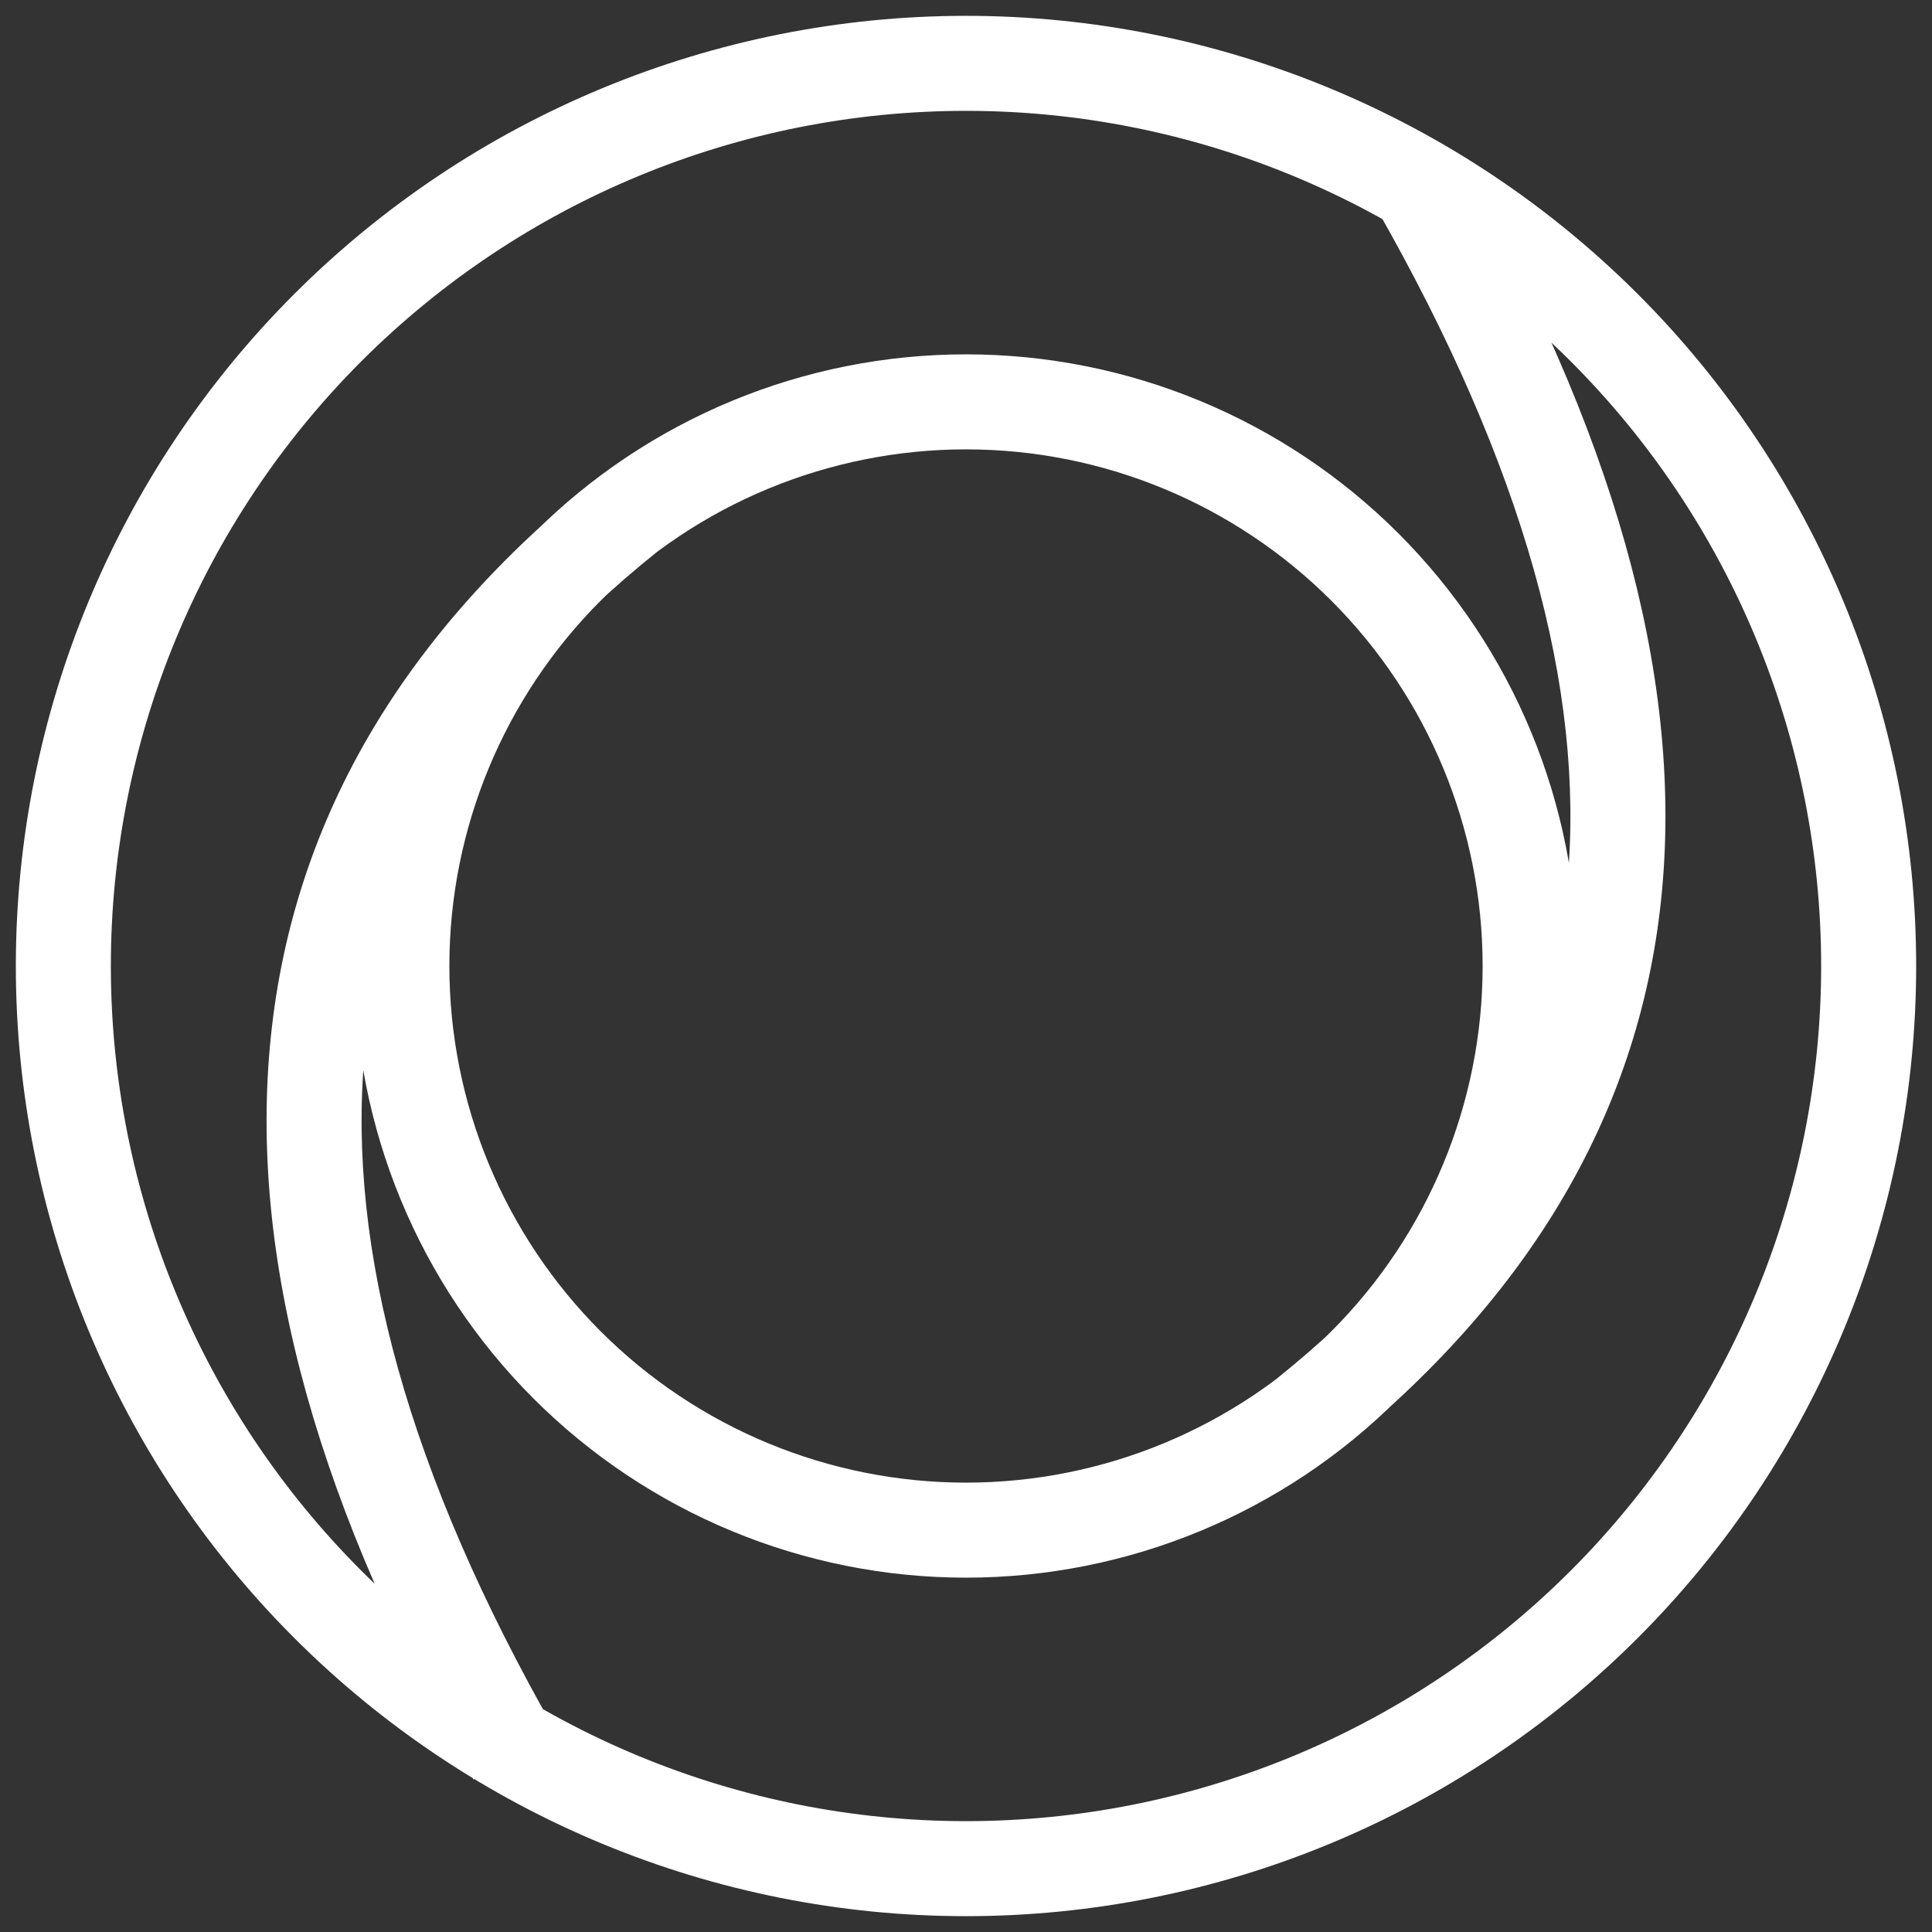 <svg width="61" height="61" viewBox="0 0 61 61" fill="none" xmlns="http://www.w3.org/2000/svg">
<rect x="0" y="0" width="61" height="61" fill="#333333" stroke="none"/>
<path d="M2 30.5H0.5H2ZM12.688 30.5H11.188H12.688ZM30.5 48.312V49.812V48.312ZM48.312 30.5H49.812H48.312ZM30.5 0.5C22.544 0.5 14.913 3.661 9.287 9.287L11.408 11.408C16.472 6.345 23.339 3.5 30.5 3.5V0.5ZM9.287 9.287C3.661 14.913 0.5 22.544 0.5 30.5H3.5C3.5 23.339 6.345 16.472 11.408 11.408L9.287 9.287ZM0.5 30.5C0.5 38.456 3.661 46.087 9.287 51.713L11.408 49.592C6.345 44.528 3.5 37.661 3.5 30.5H0.5ZM9.287 51.713C14.913 57.339 22.544 60.5 30.5 60.5V57.5C23.339 57.5 16.472 54.655 11.408 49.592L9.287 51.713ZM30.5 60.5C38.456 60.5 46.087 57.339 51.713 51.713L49.592 49.592C44.528 54.655 37.661 57.5 30.5 57.5V60.5ZM51.713 51.713C57.339 46.087 60.5 38.456 60.5 30.5H57.5C57.5 37.661 54.655 44.528 49.592 49.592L51.713 51.713ZM60.5 30.5C60.5 22.544 57.339 14.913 51.713 9.287L49.592 11.408C54.655 16.472 57.5 23.339 57.5 30.5H60.5ZM51.713 9.287C46.087 3.661 38.456 0.5 30.5 0.5V3.5C37.661 3.5 44.528 6.345 49.592 11.408L51.713 9.287ZM30.5 11.188C25.378 11.188 20.466 13.222 16.844 16.844L18.965 18.965C22.024 15.906 26.174 14.188 30.5 14.188V11.188ZM16.844 16.844C13.222 20.466 11.188 25.378 11.188 30.5H14.188C14.188 26.174 15.906 22.024 18.965 18.965L16.844 16.844ZM11.188 30.5C11.188 35.622 13.222 40.534 16.844 44.156L18.965 42.035C15.906 38.975 14.188 34.826 14.188 30.5H11.188ZM16.844 44.156C20.466 47.778 25.378 49.812 30.5 49.812V46.812C26.174 46.812 22.024 45.094 18.965 42.035L16.844 44.156ZM30.5 49.812C35.622 49.812 40.534 47.778 44.156 44.156L42.035 42.035C38.975 45.094 34.826 46.812 30.5 46.812V49.812ZM44.156 44.156C47.778 40.534 49.812 35.622 49.812 30.5H46.812C46.812 34.826 45.094 38.975 42.035 42.035L44.156 44.156ZM49.812 30.5C49.812 25.378 47.778 20.466 44.156 16.844L42.035 18.965C45.094 22.024 46.812 26.174 46.812 30.5H49.812ZM44.156 16.844C40.534 13.222 35.622 11.188 30.5 11.188V14.188C34.826 14.188 38.975 15.906 42.035 18.965L44.156 16.844ZM18.875 15.079C12.675 20.04 9.158 26.033 8.522 33.036C7.89 39.984 10.112 47.719 14.948 56.182L17.552 54.693C12.888 46.531 10.954 39.422 11.509 33.308C12.06 27.248 15.075 21.96 20.75 17.421L18.875 15.079ZM42.124 45.921C48.319 40.966 51.84 35.038 52.478 28.093C53.111 21.204 50.886 13.532 46.052 5.074L43.448 6.562C48.114 14.729 50.046 21.773 49.491 27.819C48.941 33.808 45.931 39.034 40.251 43.579L42.124 45.921Z" fill="white"/>
</svg>
